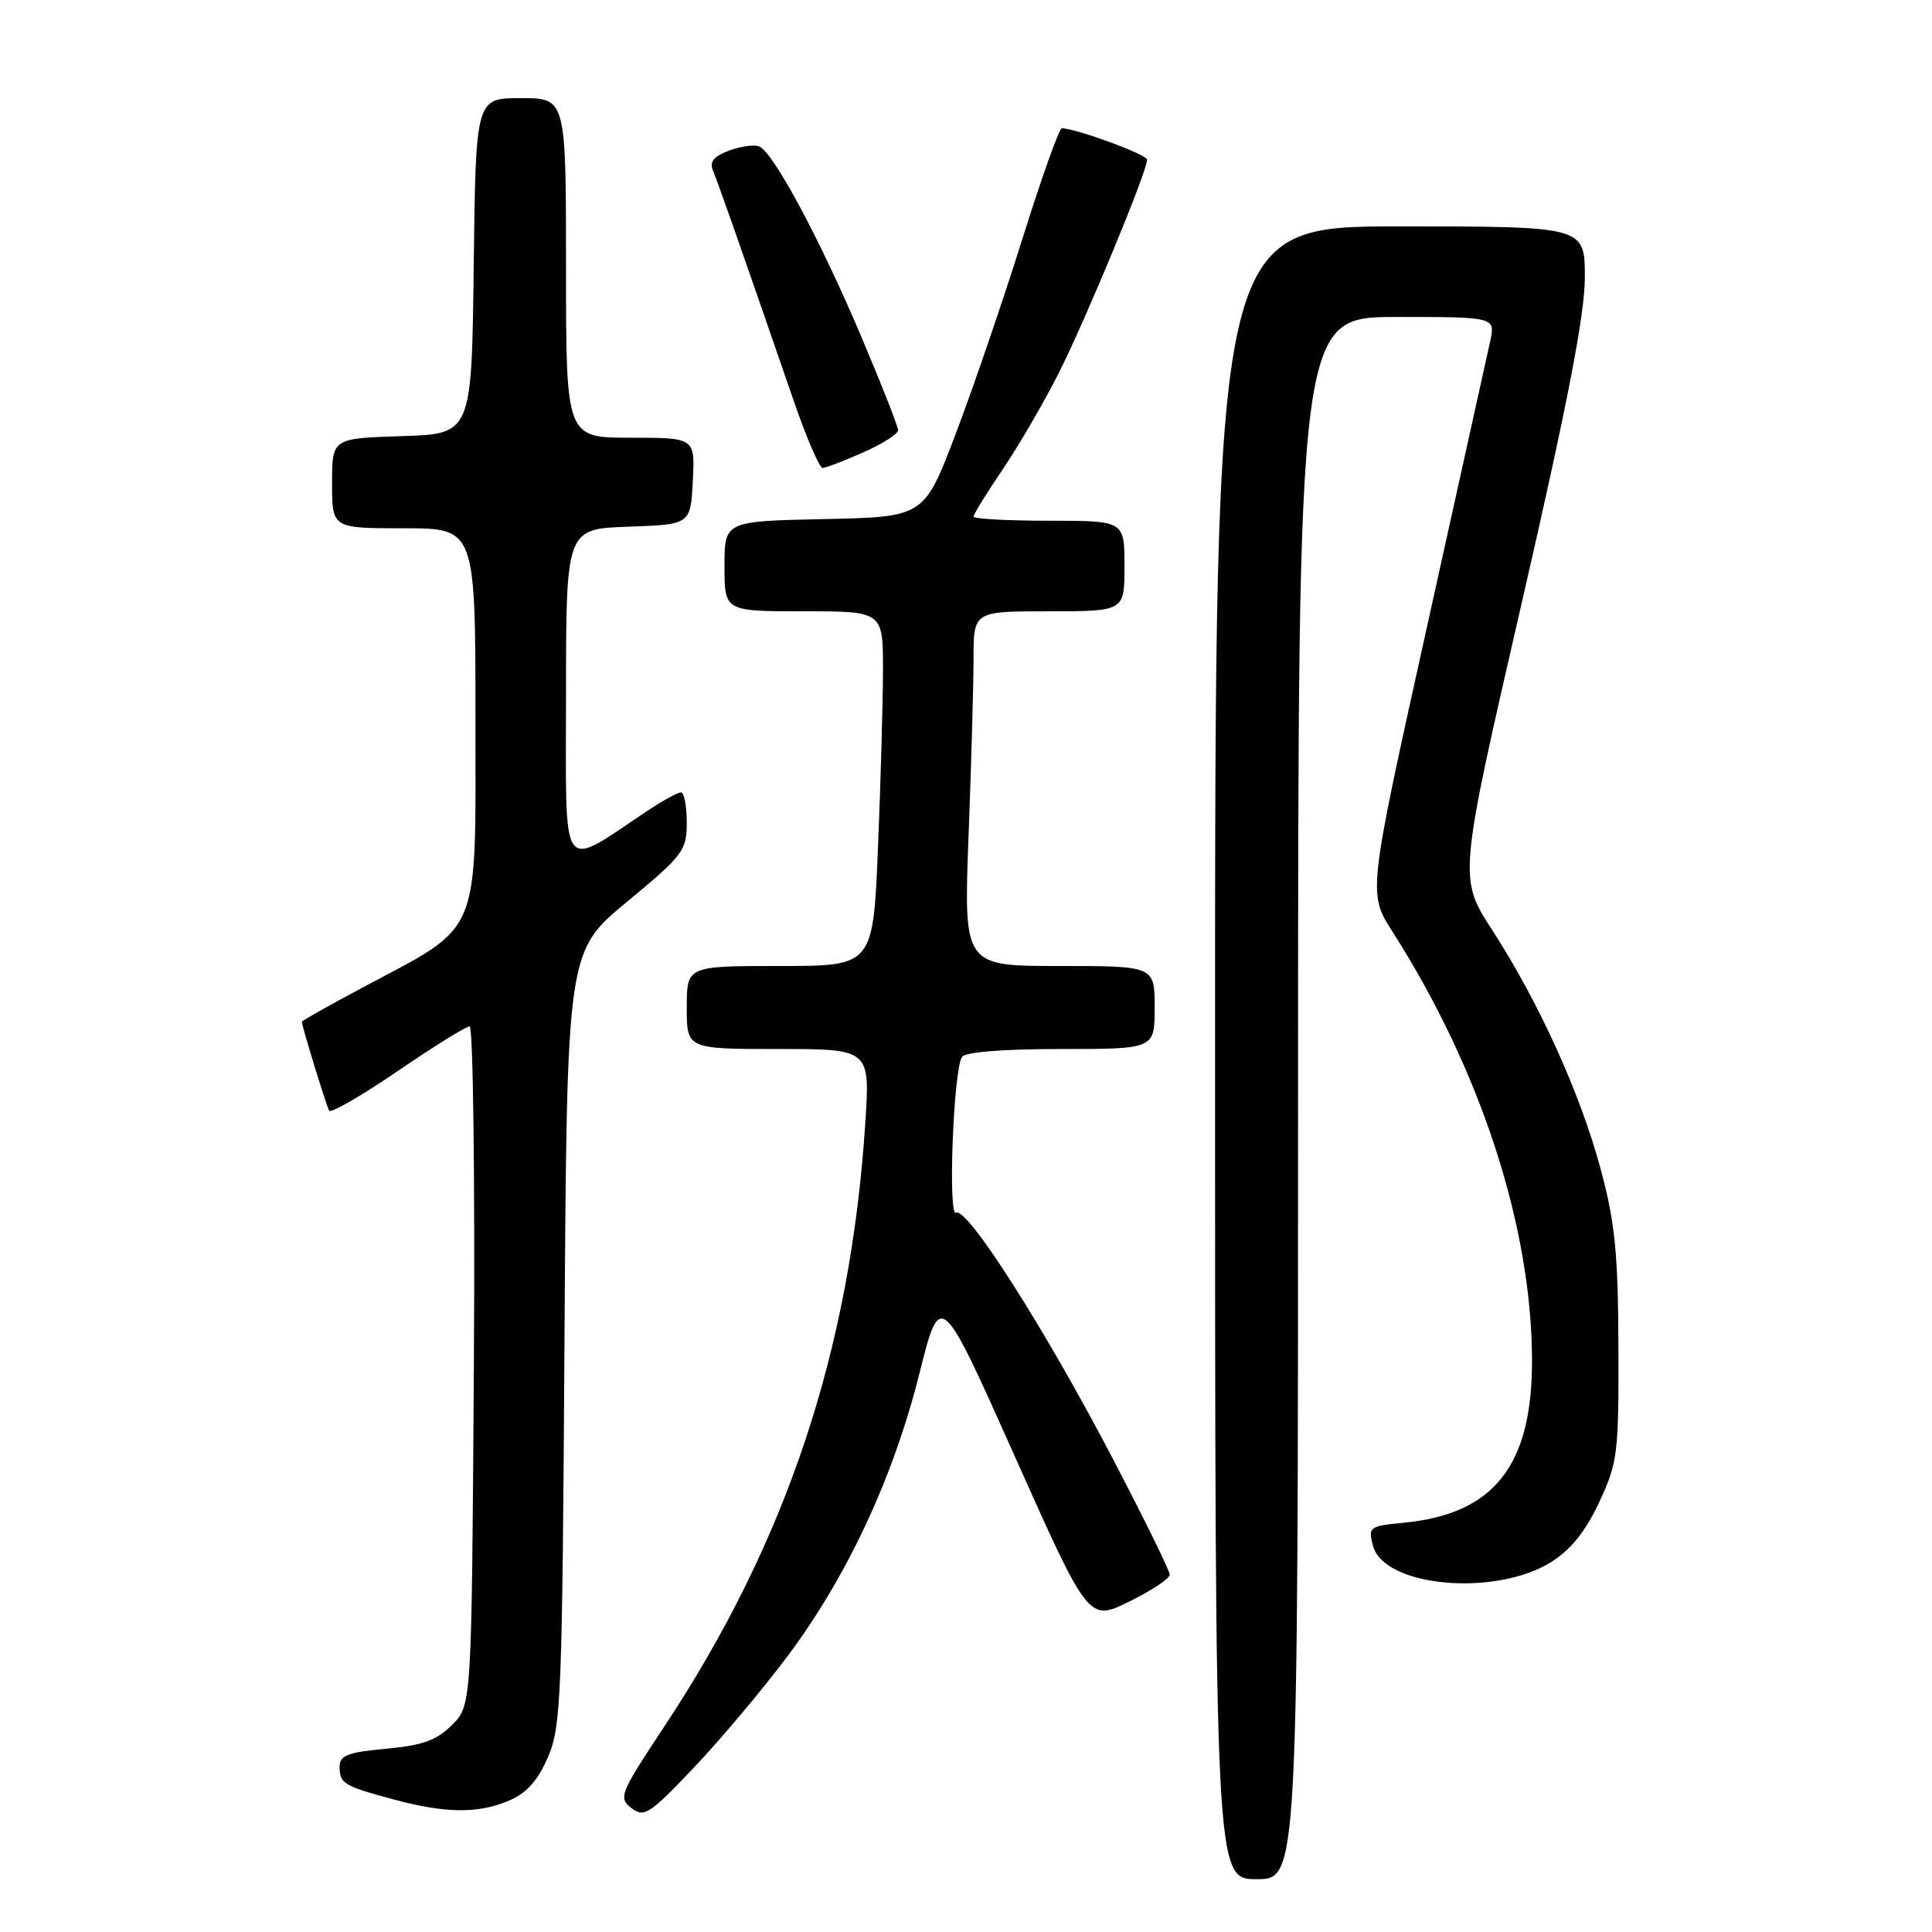 <?xml version="1.0" encoding="UTF-8" standalone="no"?>
<!DOCTYPE svg PUBLIC "-//W3C//DTD SVG 1.1//EN" "http://www.w3.org/Graphics/SVG/1.1/DTD/svg11.dtd" >
<svg xmlns="http://www.w3.org/2000/svg" xmlns:xlink="http://www.w3.org/1999/xlink" version="1.1" viewBox="0 0 256 256">
 <g >
 <path fill="currentColor"
d=" M 172.00 145.50 C 172.00 42.00 172.00 42.00 185.08 42.00 C 198.16 42.00 198.16 42.00 197.45 45.25 C 197.06 47.04 193.26 64.22 189.00 83.43 C 181.26 118.36 181.26 118.36 184.50 123.43 C 196.22 141.79 203.00 162.65 203.00 180.38 C 203.00 194.24 197.92 200.63 186.00 201.77 C 181.42 202.21 181.26 202.34 181.93 204.84 C 183.38 210.26 198.04 211.61 205.47 207.02 C 208.11 205.39 210.05 202.99 211.88 199.09 C 214.35 193.82 214.50 192.65 214.45 178.50 C 214.41 166.15 214.00 162.00 212.12 155.00 C 209.43 144.95 203.95 132.87 197.74 123.26 C 193.25 116.33 193.25 116.33 201.63 79.92 C 207.71 53.49 210.00 41.67 210.00 36.76 C 210.00 30.00 210.00 30.00 185.50 30.00 C 161.00 30.00 161.00 30.00 161.00 139.50 C 161.00 249.00 161.00 249.00 166.50 249.00 C 172.00 249.00 172.00 249.00 172.00 145.50 Z  M 104.32 219.50 C 112.22 208.95 118.35 195.85 121.80 182.10 C 124.61 170.91 124.61 170.91 134.43 192.89 C 144.24 214.86 144.24 214.86 149.62 212.22 C 152.58 210.77 155.00 209.16 155.00 208.65 C 155.00 208.14 151.56 201.15 147.36 193.11 C 138.44 176.04 128.10 159.82 126.68 160.70 C 125.59 161.37 126.32 141.90 127.46 140.06 C 127.87 139.40 132.85 139.00 140.56 139.00 C 153.00 139.00 153.00 139.00 153.00 133.50 C 153.00 128.00 153.00 128.00 140.34 128.00 C 127.69 128.00 127.69 128.00 128.34 110.75 C 128.70 101.26 129.00 90.69 129.00 87.25 C 129.00 81.00 129.00 81.00 139.00 81.00 C 149.00 81.00 149.00 81.00 149.00 75.00 C 149.00 69.00 149.00 69.00 139.00 69.00 C 133.50 69.00 129.00 68.75 129.00 68.45 C 129.00 68.14 130.74 65.33 132.86 62.20 C 134.99 59.06 138.36 53.26 140.36 49.29 C 143.94 42.16 152.00 22.70 152.00 21.16 C 152.00 20.48 142.54 17.00 140.69 17.00 C 140.35 17.00 137.98 23.64 135.44 31.75 C 132.90 39.86 128.93 51.45 126.63 57.50 C 122.45 68.50 122.45 68.50 109.22 68.78 C 96.00 69.06 96.00 69.06 96.00 75.03 C 96.00 81.00 96.00 81.00 106.50 81.00 C 117.00 81.00 117.00 81.00 117.00 88.75 C 116.99 93.01 116.70 103.59 116.34 112.25 C 115.69 128.00 115.69 128.00 103.34 128.00 C 91.00 128.00 91.00 128.00 91.00 133.50 C 91.00 139.00 91.00 139.00 103.15 139.00 C 115.30 139.00 115.30 139.00 114.65 148.89 C 112.68 178.96 104.23 204.31 87.99 228.82 C 82.15 237.65 81.91 238.22 83.66 239.57 C 85.34 240.88 86.05 240.42 91.91 234.25 C 95.44 230.54 101.02 223.90 104.32 219.50 Z  M 67.38 238.62 C 69.75 237.63 71.23 235.99 72.59 232.87 C 74.36 228.80 74.51 225.01 74.80 177.29 C 75.12 126.08 75.12 126.08 83.06 119.51 C 90.54 113.32 91.00 112.71 91.00 108.97 C 91.00 106.79 90.65 105.00 90.23 105.00 C 89.81 105.00 87.90 106.04 85.98 107.31 C 74.01 115.27 75.00 116.64 75.00 92.12 C 75.00 70.08 75.00 70.08 83.25 69.79 C 91.50 69.50 91.50 69.50 91.80 63.75 C 92.10 58.00 92.10 58.00 83.55 58.00 C 75.00 58.00 75.00 58.00 75.00 35.50 C 75.00 13.00 75.00 13.00 69.02 13.00 C 63.04 13.00 63.04 13.00 62.77 35.25 C 62.50 57.50 62.50 57.50 53.25 57.79 C 44.00 58.08 44.00 58.08 44.00 64.04 C 44.00 70.00 44.00 70.00 53.50 70.00 C 63.00 70.00 63.00 70.00 63.00 95.43 C 63.00 124.56 63.92 122.40 48.02 130.87 C 43.61 133.22 40.00 135.25 40.00 135.39 C 40.00 135.98 43.25 146.56 43.62 147.17 C 43.84 147.54 47.93 145.18 52.70 141.92 C 57.47 138.66 61.76 136.00 62.23 136.00 C 62.69 136.00 62.95 156.24 62.79 180.98 C 62.50 225.96 62.50 225.96 59.90 228.56 C 57.84 230.61 55.99 231.28 51.15 231.72 C 46.10 232.18 45.00 232.60 45.00 234.08 C 45.00 236.33 45.53 236.65 52.14 238.43 C 59.05 240.28 63.26 240.34 67.38 238.62 Z  M 114.37 59.95 C 116.92 58.83 119.00 57.50 119.00 57.00 C 119.00 56.51 116.82 50.97 114.16 44.69 C 108.68 31.74 102.43 20.10 100.59 19.40 C 99.90 19.13 98.10 19.39 96.57 19.97 C 94.47 20.77 93.97 21.45 94.53 22.76 C 95.21 24.39 97.89 32.02 105.22 53.25 C 106.88 58.06 108.58 62.00 109.00 62.00 C 109.41 62.00 111.83 61.08 114.37 59.95 Z "/>
</g>
</svg>